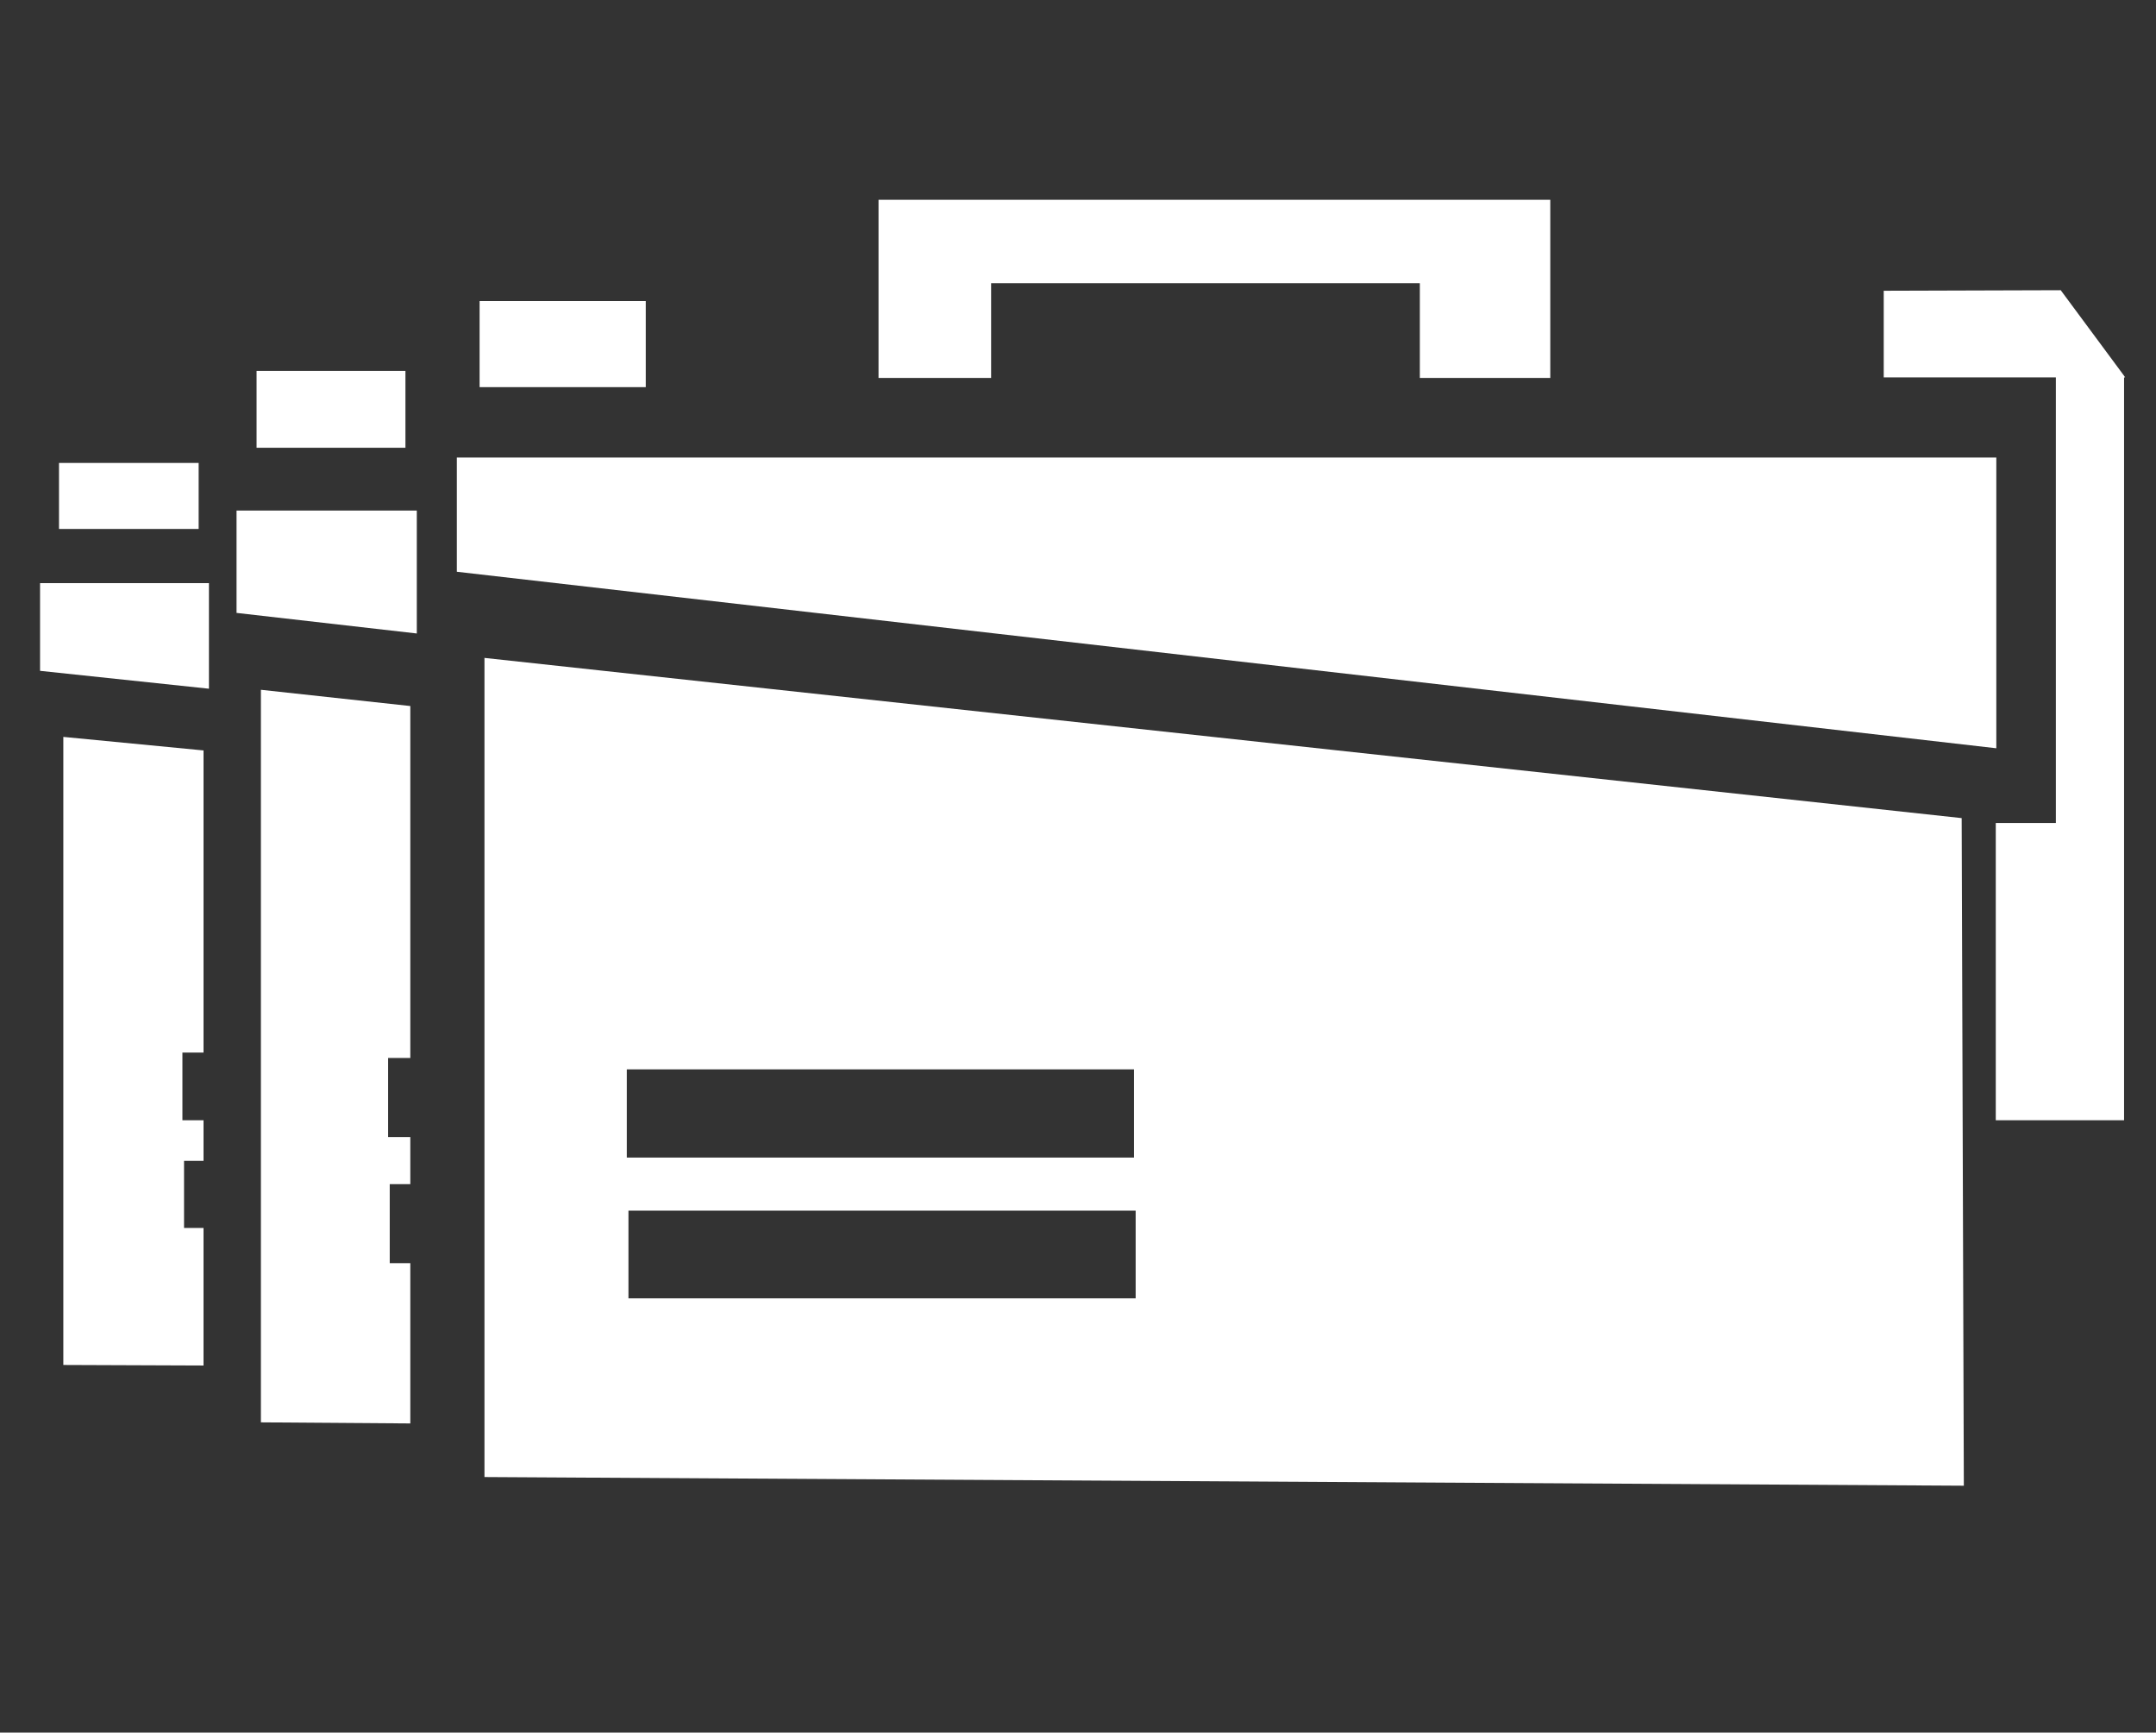 <svg xmlns="http://www.w3.org/2000/svg" xml:space="preserve" viewBox="0 0 39.83 32"><rect x="0" y="0" width="39.83" height="32" fill="#333333" stroke="none"/><g fill="#FFF"><path d="M4.74 6.85h2.75v1.42H4.74zm.08 19.42 2.76.02v-2.96H7.2v-1.46h.38V21h-.41v-1.46h.41v-6.5l-2.76-.3zm-.45-14.95 3.33.38V9.43H4.37zm32.51-2.87H8.44v2.11l28.44 3.26zM8.86 5.56h3.07v1.59H8.86zm9.45-.33h7.92v1.75h2.41V3.69H16.23v3.29h2.08z"/><path d="m39.24 6.94-1.17-1.58-3.27.01v1.6h3.18v8.23h-1.11v5.49h2.37V6.97h.02z"/><path d="M8.95 12.15v15.13l27.33.16-.04-12.33-27.3-2.96zm2.63 7.6h9.37v1.63h-9.37v-1.63zm9.4 4.23h-9.37v-1.62h9.37v1.62zM1.09 8.55h2.58v1.22H1.09zm.08 16.66 2.59.01v-2.54H3.4v-1.24h.36v-.75h-.39v-1.25h.39v-5.58l-2.59-.25zM.74 12.39l3.12.33v-1.95H.74z"/></g></svg>

